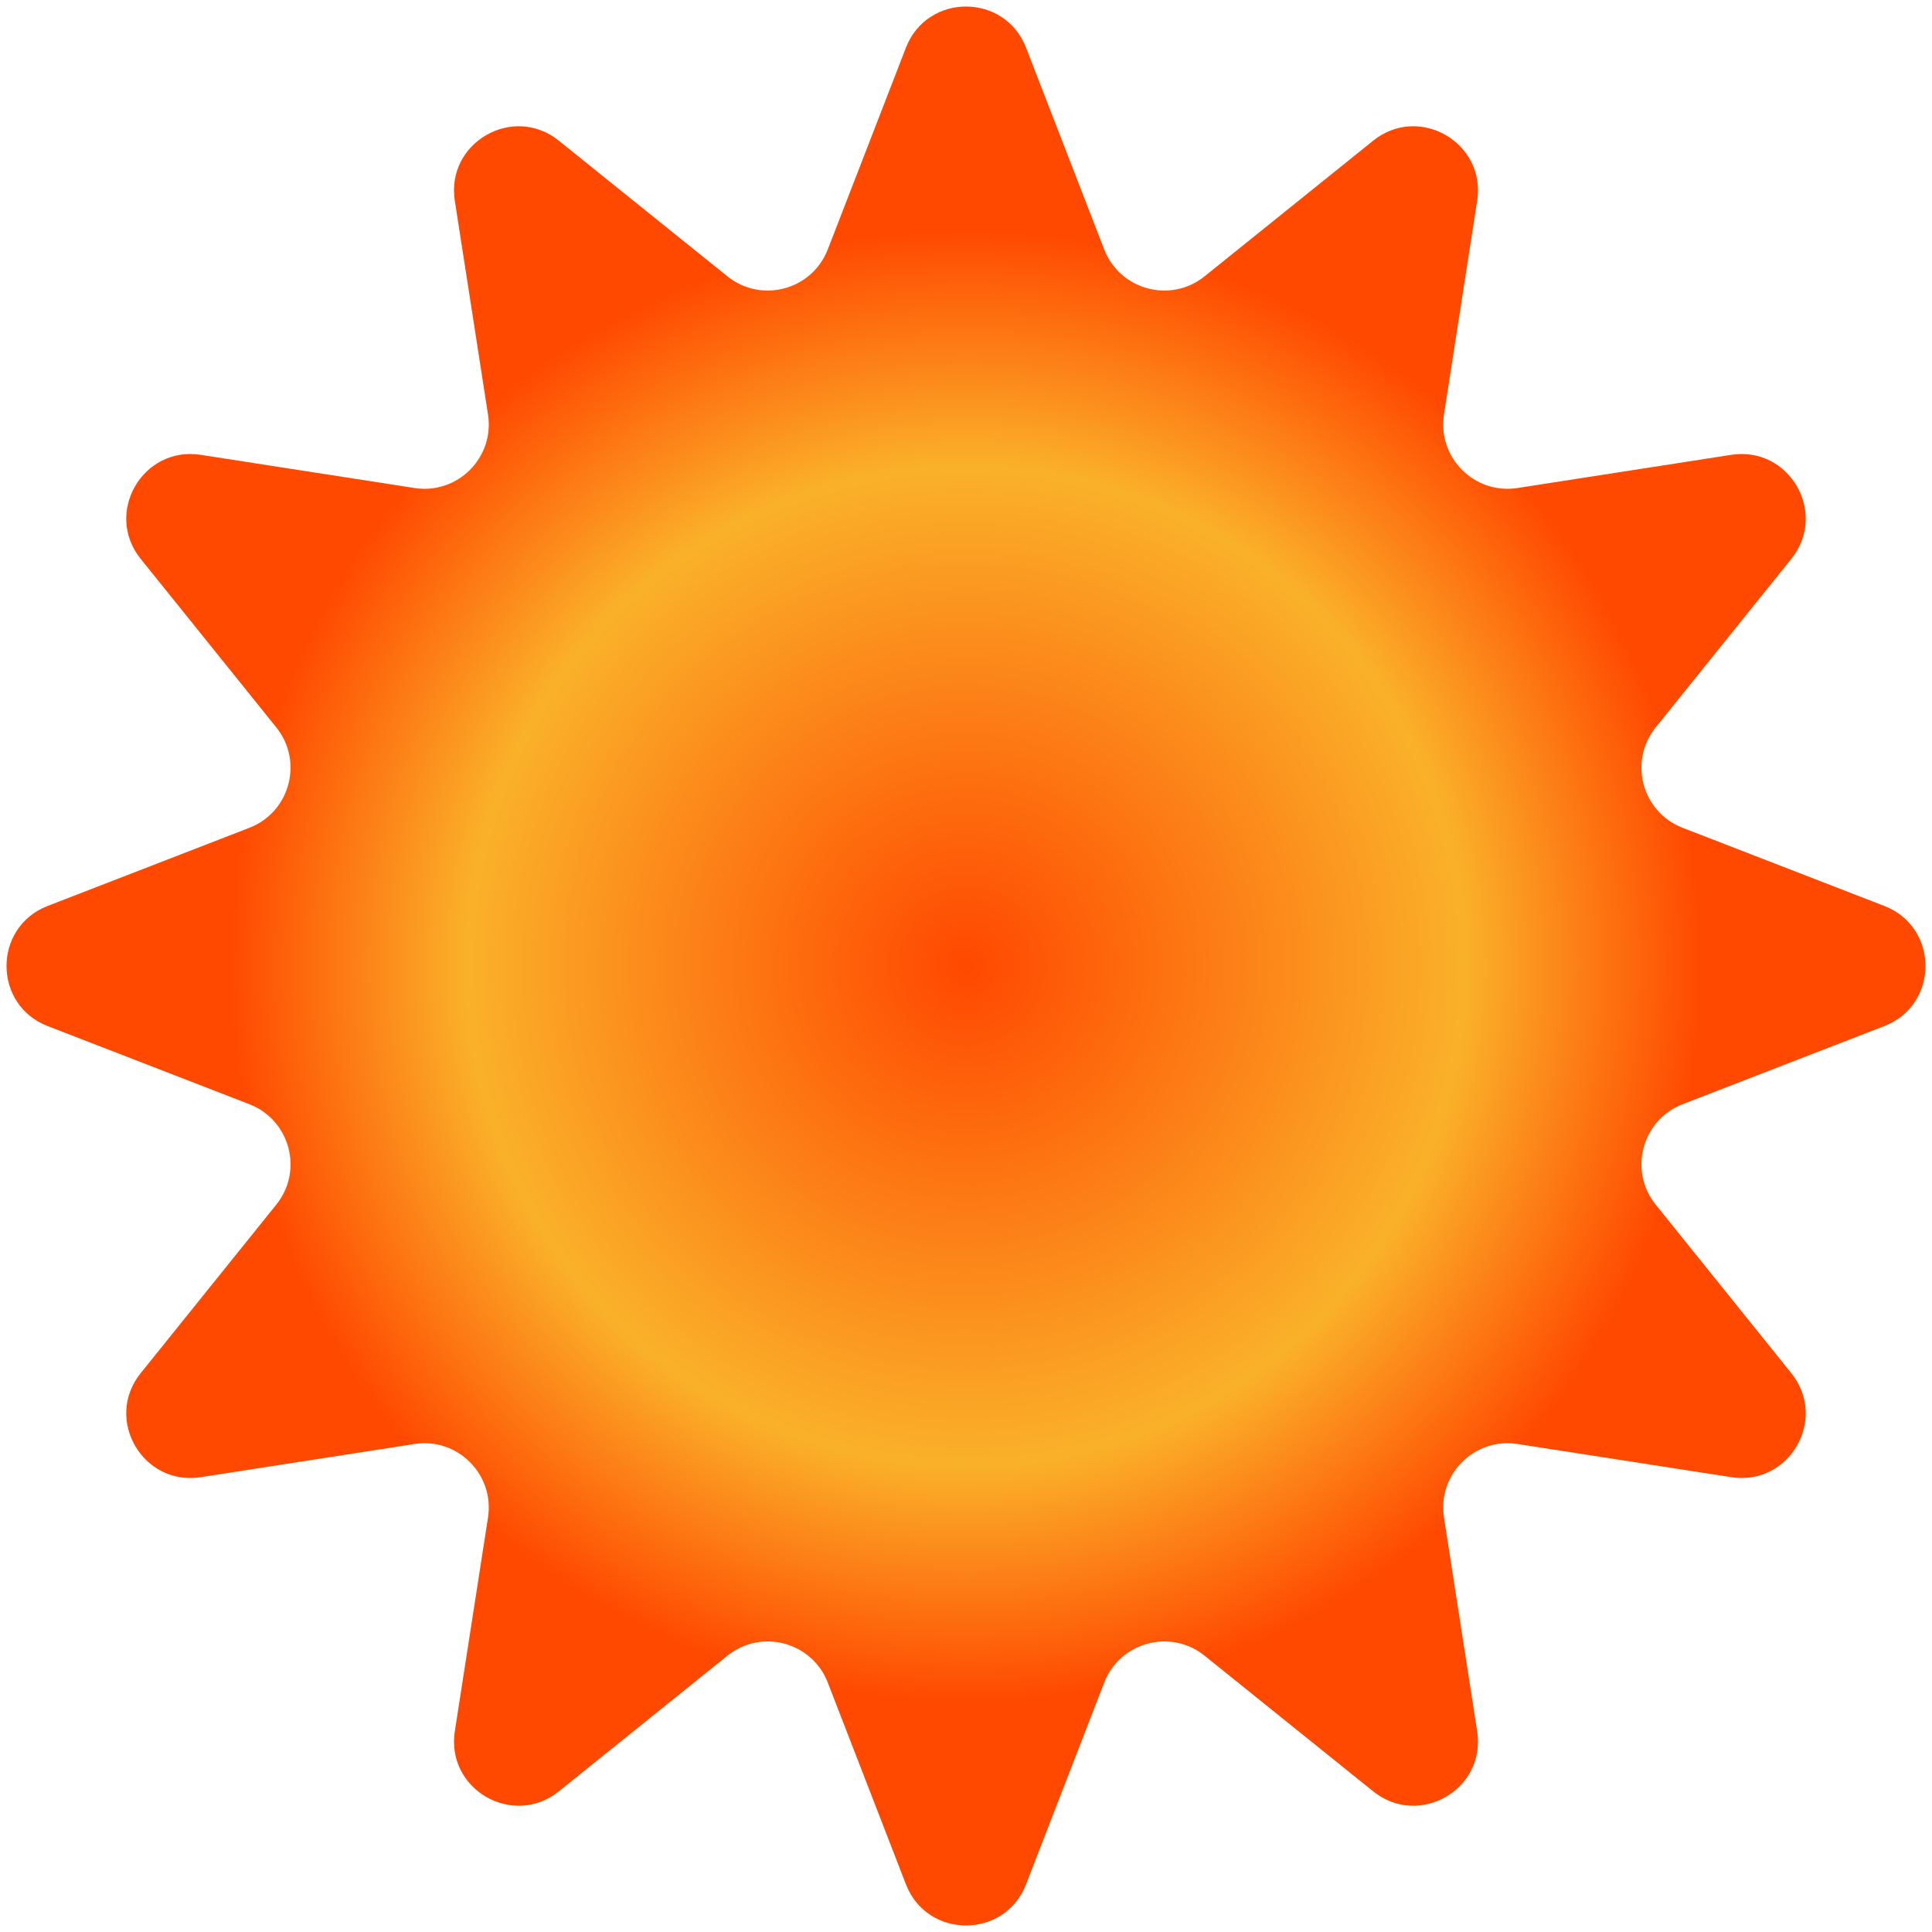 <svg width="180" height="180" viewBox="0 0 180 180" fill="none" xmlns="http://www.w3.org/2000/svg">
<path d="M175.559 84.405C180.669 86.385 180.669 93.615 175.559 95.595L156.765 102.876C152.979 104.343 151.713 109.068 154.258 112.232L166.893 127.934C170.329 132.204 166.714 138.465 161.299 137.625L141.383 134.533C137.37 133.911 133.911 137.37 134.533 141.383L137.625 161.299C138.465 166.714 132.204 170.329 127.934 166.893L112.232 154.258C109.068 151.713 104.343 152.979 102.876 156.765L95.595 175.559C93.615 180.669 86.385 180.669 84.405 175.559L77.124 156.765C75.657 152.979 70.932 151.713 67.768 154.258L52.066 166.893C47.796 170.329 41.535 166.714 42.375 161.299L45.467 141.383C46.089 137.37 42.63 133.911 38.617 134.533L18.701 137.625C13.286 138.465 9.671 132.204 13.107 127.934L25.742 112.232C28.287 109.068 27.021 104.343 23.235 102.876L4.441 95.595C-0.669 93.615 -0.669 86.385 4.441 84.405L23.235 77.124C27.021 75.657 28.287 70.932 25.742 67.768L13.107 52.066C9.671 47.796 13.286 41.535 18.701 42.375L38.617 45.467C42.63 46.089 46.089 42.63 45.467 38.617L42.375 18.701C41.535 13.286 47.796 9.671 52.066 13.107L67.768 25.742C70.932 28.287 75.657 27.021 77.124 23.235L84.405 4.441C86.385 -0.669 93.615 -0.669 95.595 4.441L102.876 23.235C104.343 27.021 109.068 28.287 112.232 25.742L127.934 13.107C132.204 9.671 138.465 13.286 137.625 18.701L134.533 38.617C133.911 42.63 137.37 46.089 141.383 45.467L161.299 42.375C166.714 41.535 170.329 47.796 166.893 52.066L154.258 67.768C151.713 70.932 152.979 75.657 156.765 77.124L175.559 84.405Z" fill="url(#paint0_radial_801_2087)"/>
<defs>
<radialGradient id="paint0_radial_801_2087" cx="0" cy="0" r="1" gradientUnits="userSpaceOnUse" gradientTransform="translate(90 90) scale(100)">
<stop stop-color="#FF4800"/>
<stop offset="0.463" stop-color="#FAB12A"/>
<stop offset="0.685" stop-color="#FF4800"/>
</radialGradient>
</defs>
</svg>
